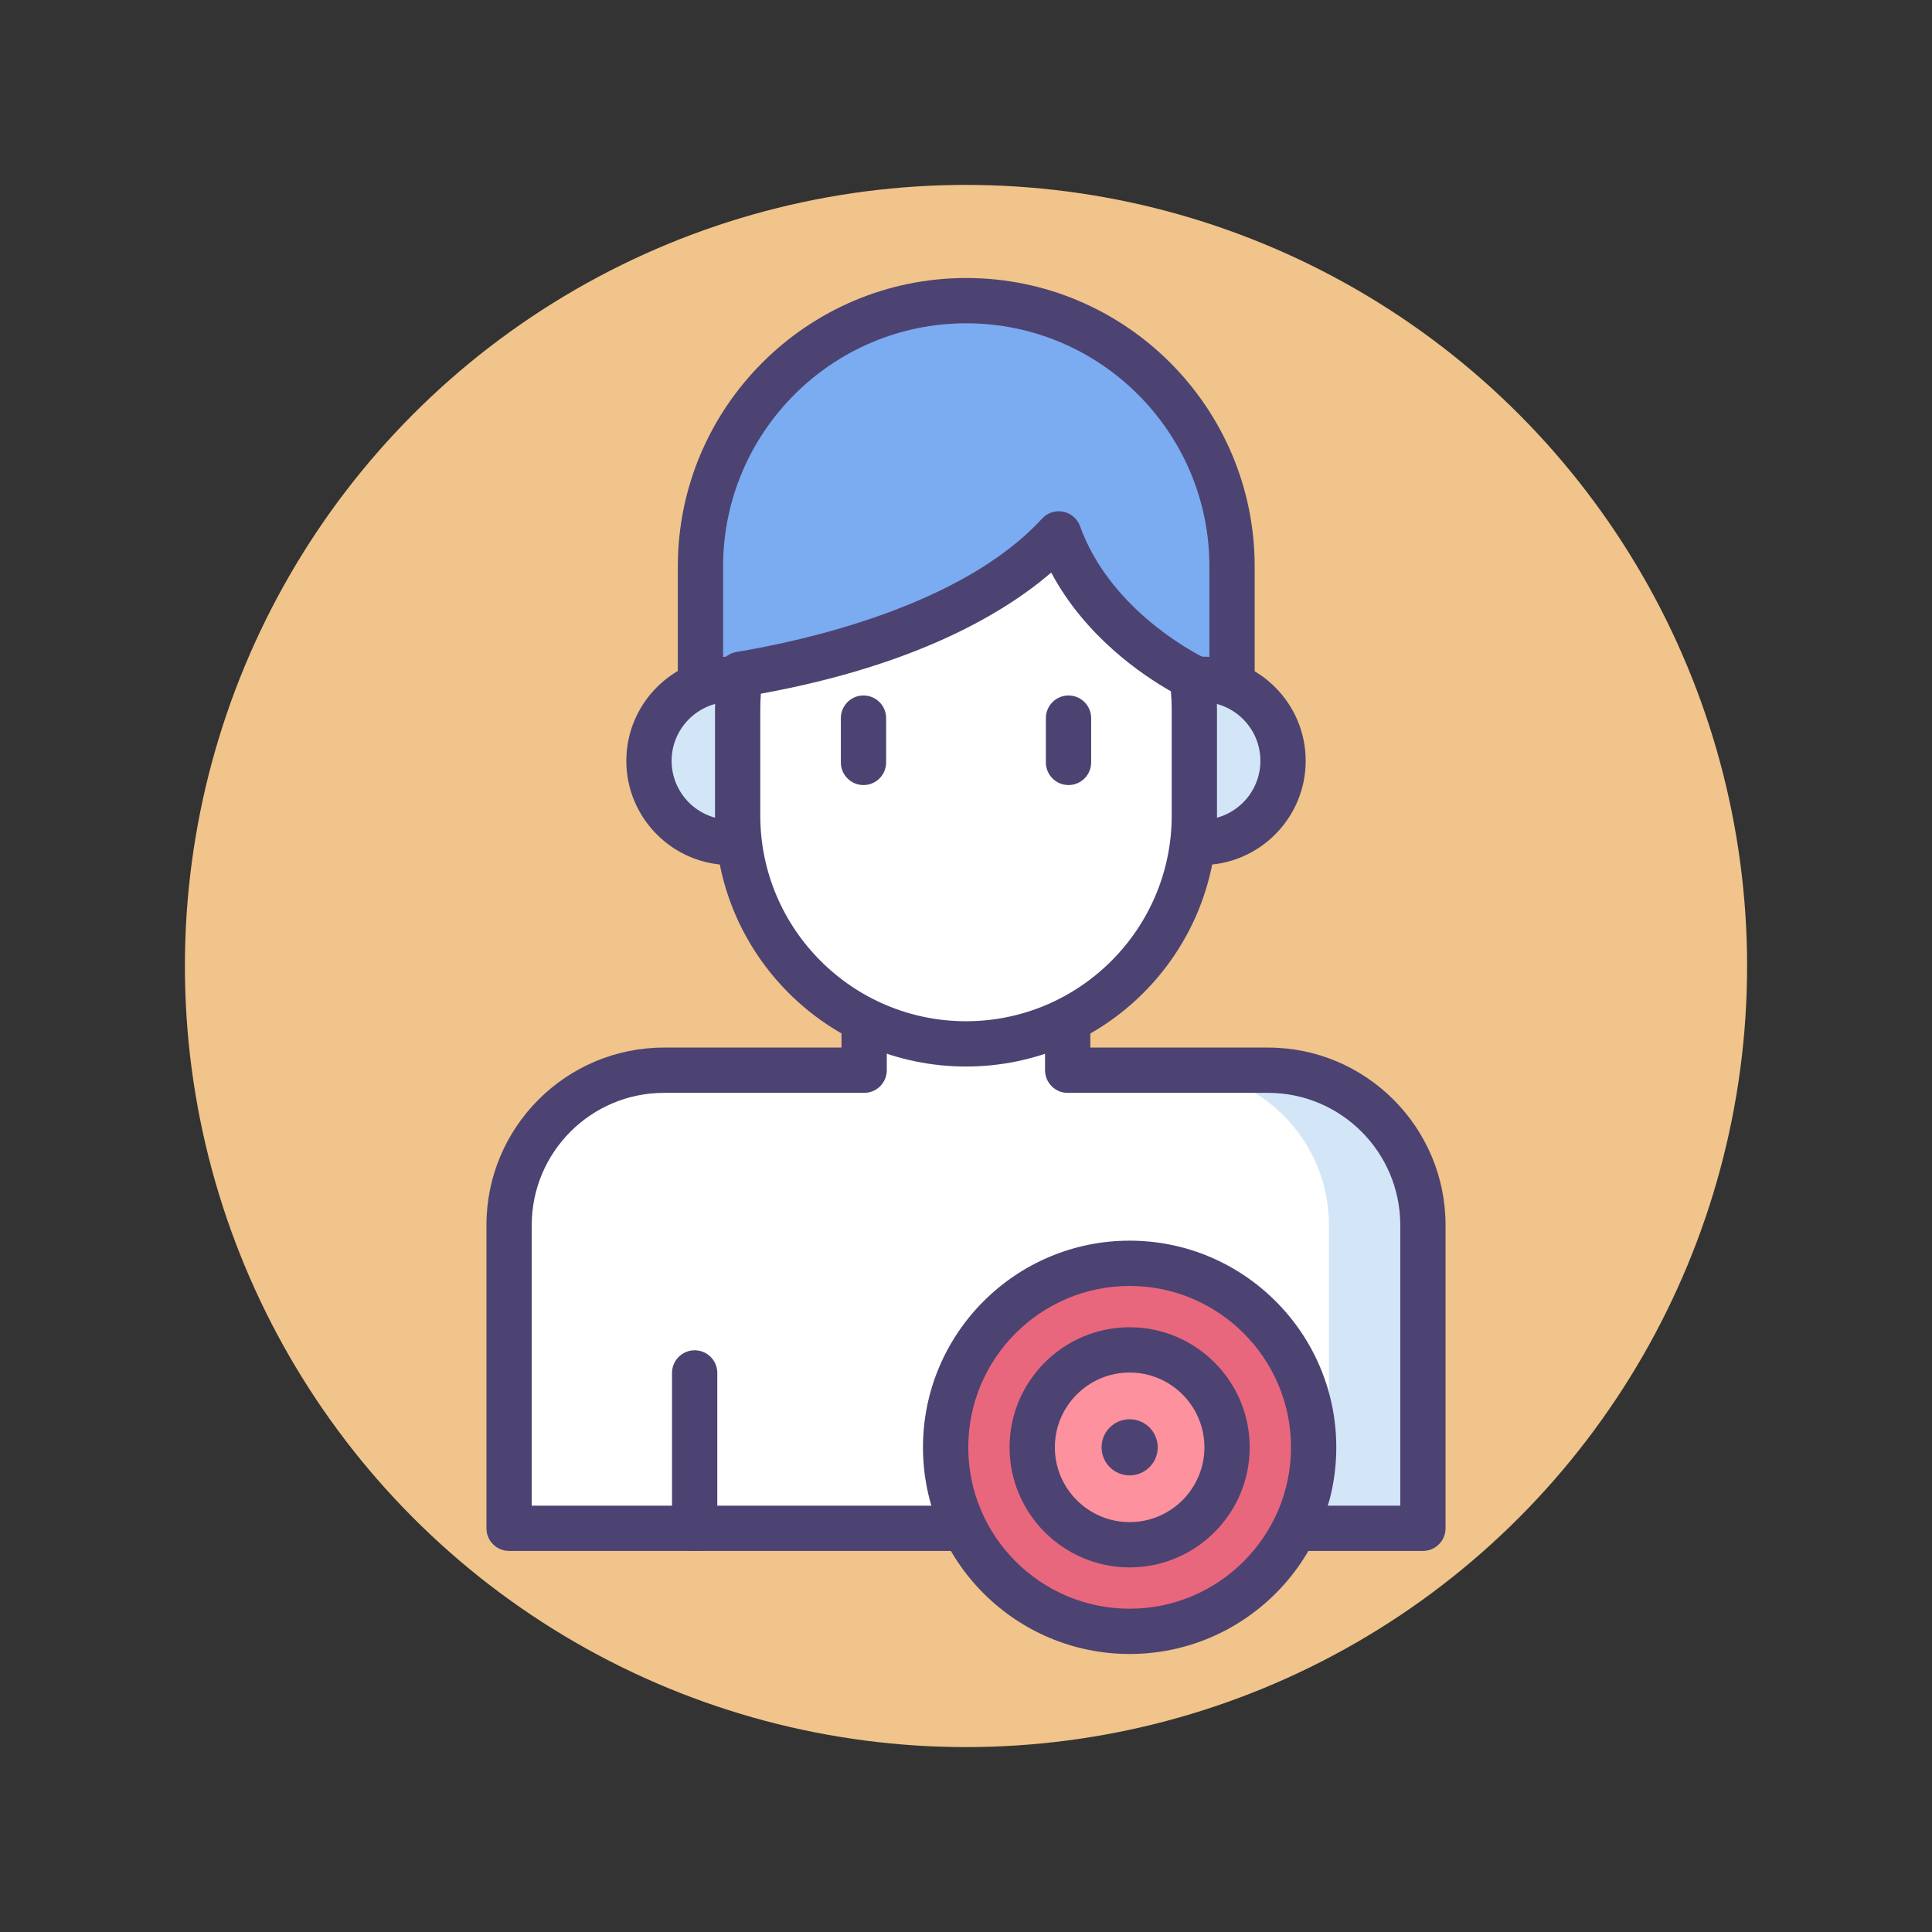<?xml version="1.0" encoding="utf-8"?>
<!-- Generator: Adobe Illustrator 22.1.0, SVG Export Plug-In . SVG Version: 6.00 Build 0)  -->
<svg version="1.1" id="Icon_Set" xmlns="http://www.w3.org/2000/svg" xmlns:xlink="http://www.w3.org/1999/xlink" x="0px" y="0px"
	 viewBox="0 0 512 512" style="enable-background:new 0 0 512 512;" xml:space="preserve">
<rect x="0" y="0" width="512" height="512" fill="#333333" stroke="none"/>
<style type="text/css">
	.st0{fill:#F0C48A;}
	.st1{fill:#FD919E;}
	.st2{fill:#4C4372;}
	.st3{fill:#D3E6F8;}
	.st4{fill:#A4CFF2;}
	.st5{fill:#7BABF1;}
	.st6{fill:#FFFFFF;}
	.st7{fill:#E8677D;}
	.st8{fill:none;stroke:#4C4372;stroke-width:12;stroke-linecap:round;stroke-linejoin:round;stroke-miterlimit:10;}
</style>
<g id="Painful_Region">
	<g>
		<g>
			<circle class="st0" cx="256" cy="256" r="207"/>
		</g>
	</g>
	<g>
		<g>
			<path class="st6" d="M336.042,283.618h-53.097v-35.495h-53.936v35.495h-53.052c-22.667,0-41.043,18.375-41.043,41.043v80.355
				h242.17v-80.355C377.085,301.993,358.71,283.618,336.042,283.618z"/>
		</g>
		<g>
			<path class="st5" d="M326.502,204.044v-53.931c0-38.9-31.535-70.435-70.435-70.435h0c-38.9,0-70.435,31.535-70.435,70.435v53.931
				h21.995h98.496H326.502z"/>
		</g>
		<g>
			<path class="st2" d="M326.501,210.044h-140.87c-3.313,0-6-2.686-6-6v-53.931c0-42.146,34.289-76.435,76.435-76.435
				s76.435,34.289,76.435,76.435v53.931C332.501,207.357,329.815,210.044,326.501,210.044z M191.631,198.044h128.87v-47.931
				c0-35.53-28.905-64.435-64.435-64.435s-64.435,28.906-64.435,64.435V198.044z"/>
		</g>
		<g>
			<path class="st3" d="M318.398,223.249H193.602c-11.939,0-21.618-9.679-21.618-21.618v0c0-11.939,9.679-21.618,21.618-21.618
				h124.796c11.939,0,21.618,9.679,21.618,21.618v0C340.016,213.57,330.337,223.249,318.398,223.249z"/>
		</g>
		<g>
			<path class="st2" d="M318.398,229.249H193.602c-15.229,0-27.618-12.39-27.618-27.618s12.39-27.618,27.618-27.618h124.796
				c15.229,0,27.619,12.39,27.619,27.618S333.627,229.249,318.398,229.249z M193.602,186.012c-8.612,0-15.618,7.006-15.618,15.618
				s7.006,15.618,15.618,15.618h124.796c8.612,0,15.619-7.006,15.619-15.618s-7.006-15.618-15.619-15.618H193.602z"/>
		</g>
		<g>
			<path class="st3" d="M336.043,283.618h-24.907c22.667,0,41.043,18.375,41.043,41.043v80.355h24.907v-80.355
				C377.085,301.993,358.71,283.618,336.043,283.618z"/>
		</g>
		<g>
			<g>
				<path class="st2" d="M184.091,411.015c-3.313,0-6-2.686-6-6V363.84c0-3.314,2.687-6,6-6s6,2.686,6,6v41.175
					C190.091,408.329,187.405,411.015,184.091,411.015z"/>
			</g>
			<g>
				<path class="st2" d="M327.909,411.015c-3.313,0-6-2.686-6-6V363.84c0-3.314,2.687-6,6-6s6,2.686,6,6v41.175
					C333.909,408.329,331.222,411.015,327.909,411.015z"/>
			</g>
		</g>
		<g>
			<path class="st2" d="M377.085,411.015h-242.17c-3.314,0-6-2.686-6-6v-80.355c0-25.939,21.103-47.042,47.042-47.042h47.052
				v-29.495c0-3.314,2.687-6,6-6h53.937c3.313,0,6,2.686,6,6v29.495h47.097c25.939,0,47.042,21.103,47.042,47.042v80.355
				C383.085,408.329,380.399,411.015,377.085,411.015z M140.915,399.015h230.17v-74.355c0-19.323-15.72-35.042-35.042-35.042
				h-53.097c-3.313,0-6-2.686-6-6v-29.495h-41.937v29.495c0,3.314-2.686,6-6,6h-53.052c-19.322,0-35.042,15.72-35.042,35.042
				V399.015z"/>
		</g>
		<g>
			<path class="st6" d="M280.579,141.491c-22.452,24.52-65.489,34.073-84.386,37.2c-0.466,3.026-0.709,6.125-0.709,9.281v28.15
				c0,33.422,27.094,60.516,60.516,60.516h0c33.422,0,60.516-27.094,60.516-60.516v-28.15c0-2.908-0.218-5.765-0.614-8.563
				C310.549,176.677,288.845,164.418,280.579,141.491z"/>
		</g>
		<g>
			<g>
				<path class="st2" d="M228.834,208.048c-3.313,0-6-2.686-6-6V190.31c0-3.314,2.687-6,6-6s6,2.686,6,6v11.737
					C234.834,205.361,232.148,208.048,228.834,208.048z"/>
			</g>
			<g>
				<path class="st2" d="M283.166,208.048c-3.313,0-6-2.686-6-6V190.31c0-3.314,2.687-6,6-6s6,2.686,6,6v11.737
					C289.166,205.361,286.479,208.048,283.166,208.048z"/>
			</g>
		</g>
		<g>
			<path class="st2" d="M256,282.638c-36.677,0-66.516-29.839-66.516-66.516v-28.15c0-3.407,0.262-6.837,0.779-10.194
				c0.395-2.563,2.392-4.583,4.951-5.007c17.218-2.849,59.571-11.995,80.94-35.333c1.418-1.549,3.544-2.245,5.604-1.831
				c2.06,0.412,3.754,1.872,4.466,3.848c7.599,21.076,28.327,32.528,32.406,34.609c1.74,0.888,2.938,2.568,3.212,4.502
				c0.447,3.155,0.674,6.319,0.674,9.405v28.15C322.516,252.8,292.677,282.638,256,282.638z M201.64,183.835
				c-0.104,1.377-0.156,2.76-0.156,4.137v28.15c0,30.06,24.456,54.516,54.516,54.516s54.516-24.456,54.516-54.516v-28.15
				c0-1.568-0.072-3.164-0.215-4.772c-7.656-4.352-22.714-14.553-31.717-31.465C266.32,162.298,243.097,176.292,201.64,183.835z"/>
		</g>
		<g>
			<circle class="st7" cx="299.365" cy="383.556" r="48.766"/>
		</g>
		<g>
			<path class="st2" d="M299.365,438.322c-30.198,0-54.766-24.568-54.766-54.766s24.568-54.766,54.766-54.766
				c30.198,0,54.766,24.568,54.766,54.766S329.563,438.322,299.365,438.322z M299.365,340.791
				c-23.582,0-42.766,19.185-42.766,42.766s19.185,42.766,42.766,42.766c23.581,0,42.766-19.185,42.766-42.766
				S322.946,340.791,299.365,340.791z"/>
		</g>
		<g>
			<circle class="st1" cx="299.365" cy="383.556" r="25.821"/>
		</g>
		<g>
			<path class="st2" d="M299.365,415.378c-17.546,0-31.821-14.275-31.821-31.821s14.275-31.821,31.821-31.821
				c17.546,0,31.821,14.275,31.821,31.821S316.911,415.378,299.365,415.378z M299.365,363.735c-10.93,0-19.821,8.892-19.821,19.821
				s8.892,19.821,19.821,19.821c10.929,0,19.821-8.892,19.821-19.821S310.294,363.735,299.365,363.735z"/>
		</g>
		<g>
			<circle class="st2" cx="299.365" cy="383.556" r="7.438"/>
		</g>
	</g>
</g>
</svg>
